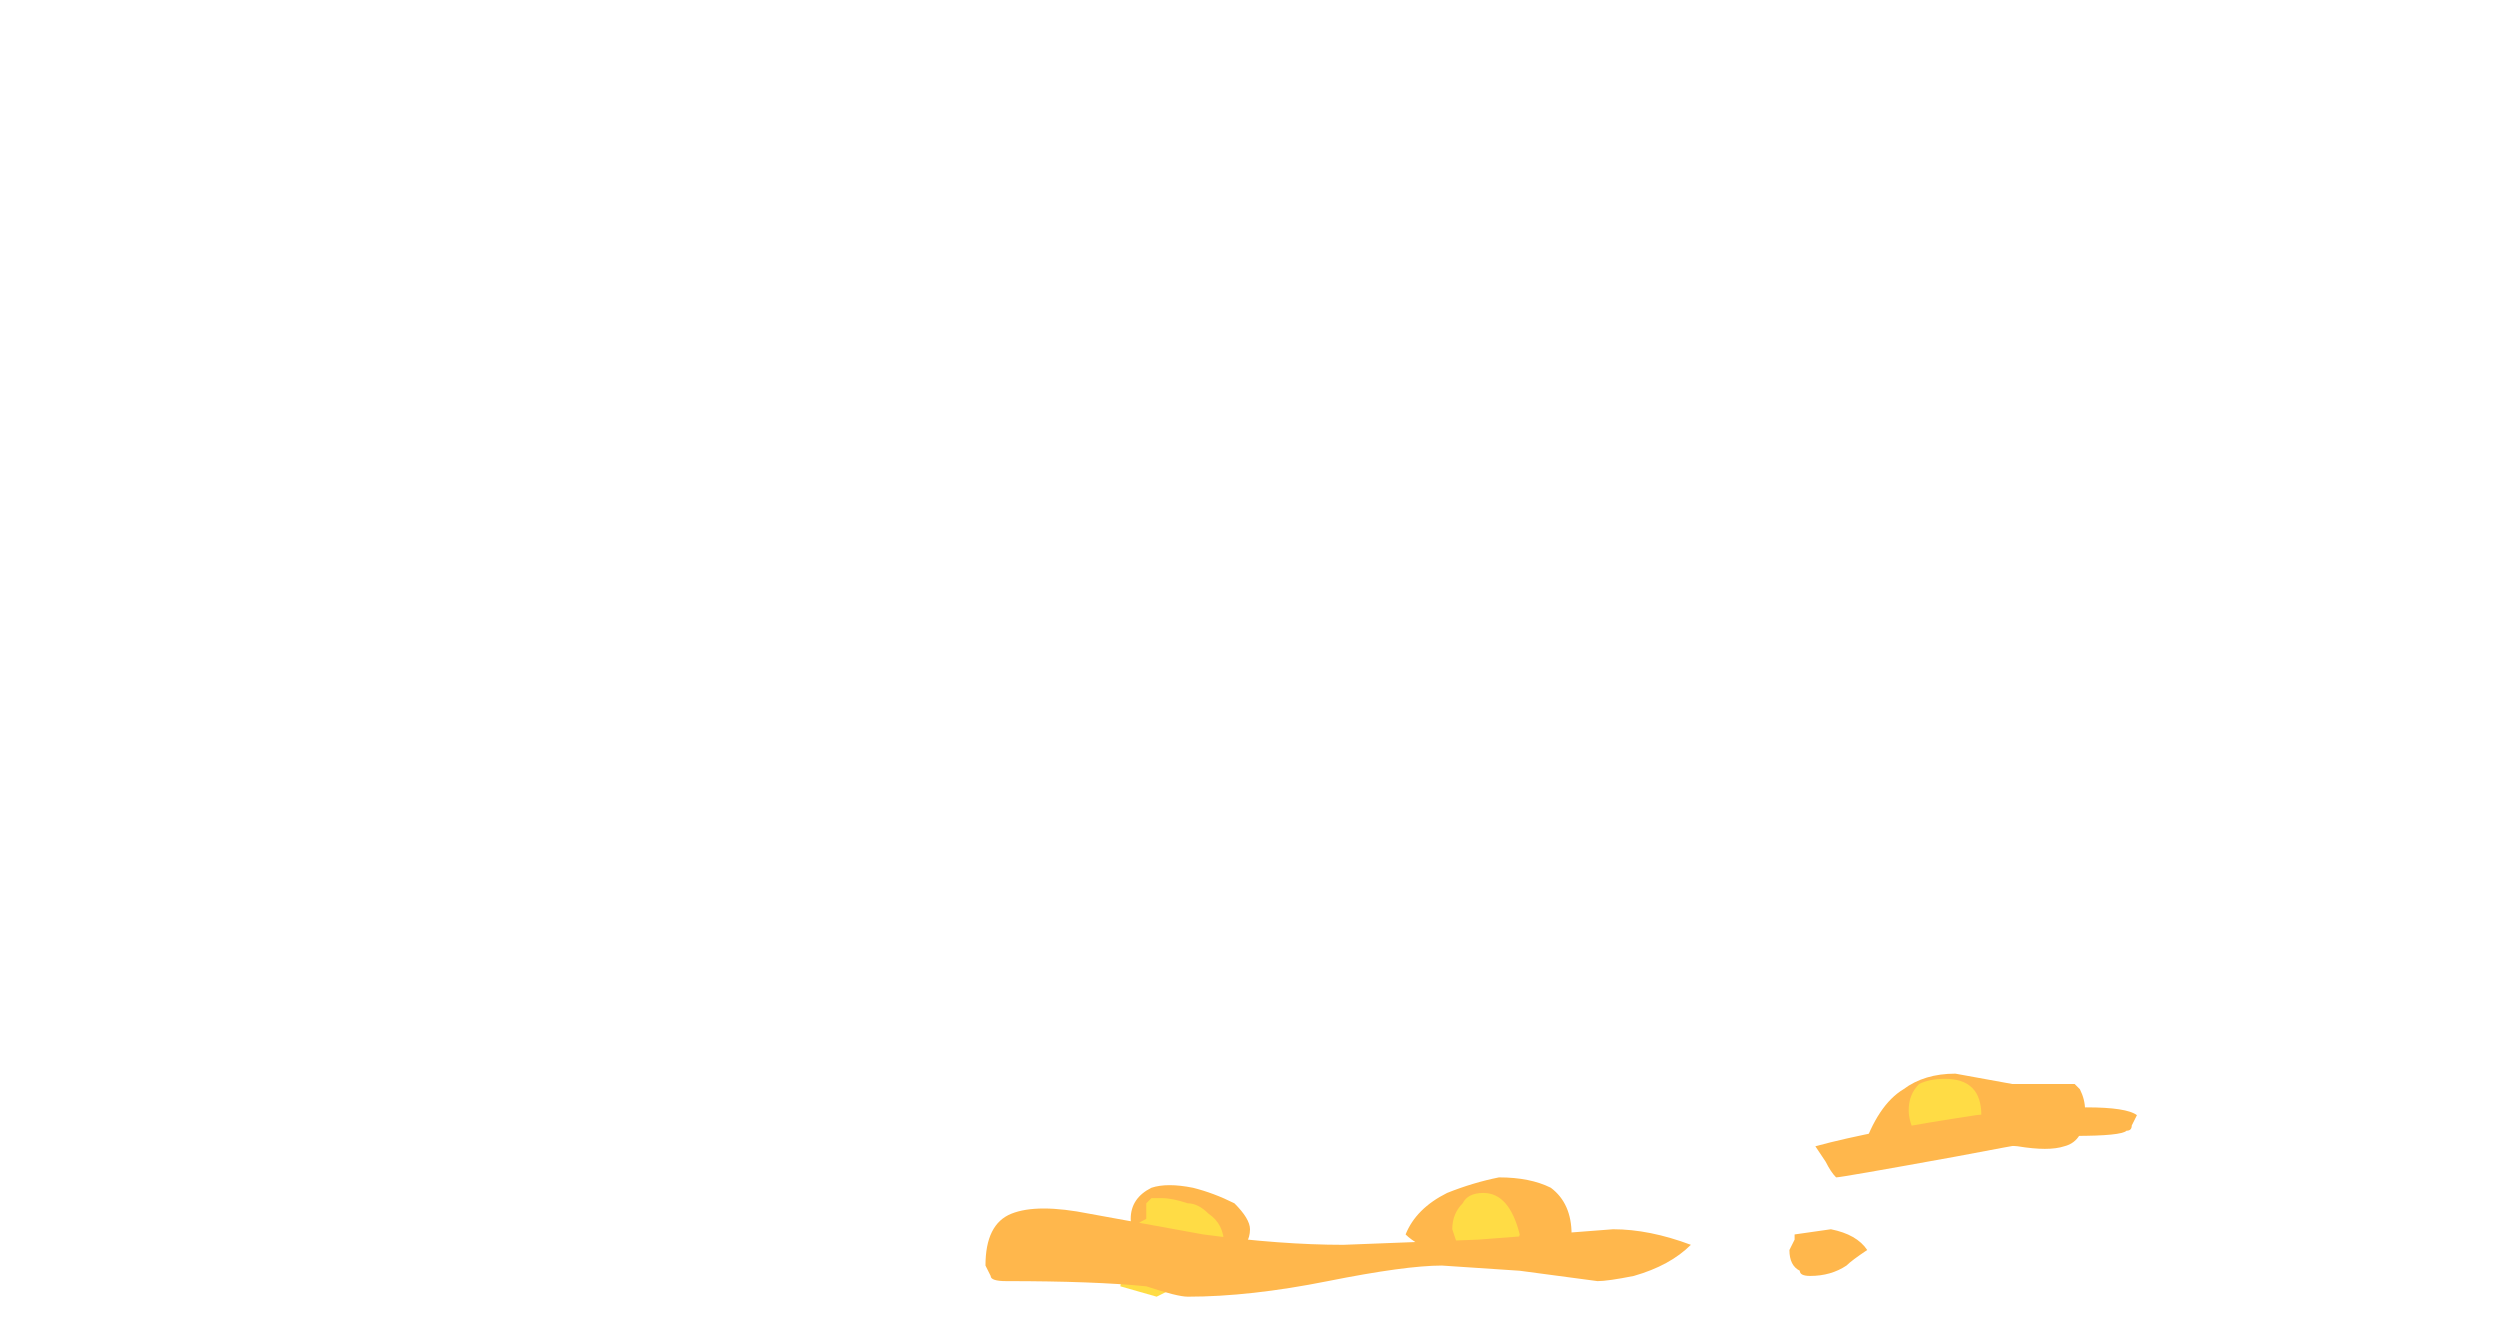 <?xml version="1.0" encoding="UTF-8" standalone="no"?>
<svg xmlns:ffdec="https://www.free-decompiler.com/flash" xmlns:xlink="http://www.w3.org/1999/xlink" ffdec:objectType="frame" height="89.95px" width="168.7px" xmlns="http://www.w3.org/2000/svg">
  <g transform="matrix(1.0, 0.0, 0.0, 1.0, 137.7, 75.4)">
    <use ffdec:characterId="510" height="2.15" transform="matrix(7.0, 0.0, 0.0, 7.0, -71.2, -2.95)" width="11.1" xlink:href="#shape0"/>
  </g>
  <defs>
    <g id="shape0" transform="matrix(1.0, 0.0, 0.0, 1.0, 10.05, -0.9)">
      <path d="M0.5 1.05 Q0.55 1.15 0.55 1.25 0.55 1.55 0.35 1.6 0.2 1.65 -0.1 1.6 L-0.75 1.55 -1.6 1.65 Q-1.45 1.2 -1.2 1.05 -1.0 0.9 -0.7 0.9 L-0.15 1.0 0.45 1.0 0.5 1.05 M-5.1 1.9 Q-4.8 1.9 -4.6 2.0 -4.4 2.15 -4.4 2.45 L-5.15 2.75 -5.65 2.65 Q-5.9 2.55 -6.0 2.45 -5.9 2.2 -5.6 2.05 -5.35 1.95 -5.1 1.9 M-7.65 2.65 L-8.35 2.6 Q-8.65 2.5 -8.65 2.3 -8.65 2.1 -8.45 2.0 -8.3 1.95 -8.05 2.0 -7.85 2.05 -7.65 2.15 -7.5 2.3 -7.5 2.4 -7.5 2.55 -7.65 2.65" fill="#ffb74c" fill-rule="evenodd" stroke="none"/>
      <path d="M-0.45 1.3 Q-0.45 1.45 -0.5 1.55 L-1.1 1.45 Q-1.15 1.35 -1.15 1.25 -1.15 1.1 -1.05 1.0 -0.95 0.95 -0.8 0.95 -0.45 0.95 -0.45 1.3 M-5.25 2.05 Q-5.0 2.05 -4.9 2.45 L-4.95 2.65 -5.5 2.55 -5.55 2.4 Q-5.55 2.25 -5.45 2.15 -5.4 2.05 -5.25 2.05 M-8.5 2.15 L-8.45 2.1 -8.35 2.1 Q-8.25 2.1 -8.1 2.15 -8.0 2.15 -7.9 2.25 -7.75 2.35 -7.75 2.55 L-8.3 3.0 -8.4 3.05 -8.75 2.95 -8.65 2.4 Q-8.6 2.35 -8.5 2.3 L-8.5 2.15" fill="#ffdc45" fill-rule="evenodd" stroke="none"/>
      <path d="M0.45 1.5 Q0.35 1.5 -0.7 1.7 -1.8 1.9 -1.85 1.9 -1.9 1.85 -1.95 1.75 L-2.05 1.6 Q-1.5 1.45 -0.5 1.3 0.85 1.15 1.05 1.3 L1.0 1.4 Q1.0 1.45 0.95 1.45 0.9 1.5 0.45 1.5 M-2.2 2.8 Q-2.3 2.75 -2.3 2.6 L-2.25 2.5 -2.25 2.45 -1.9 2.4 Q-1.65 2.45 -1.55 2.6 -1.7 2.7 -1.75 2.75 -1.9 2.85 -2.1 2.85 -2.2 2.85 -2.2 2.8 M-3.8 2.85 Q-4.05 2.9 -4.15 2.9 L-4.9 2.8 -5.65 2.75 Q-6.0 2.75 -6.75 2.9 -7.5 3.05 -8.1 3.05 -8.2 3.05 -8.5 2.95 -9.0 2.9 -9.85 2.9 -10.0 2.9 -10.0 2.85 L-10.05 2.75 Q-10.05 2.35 -9.8 2.25 -9.55 2.15 -9.05 2.25 L-7.95 2.45 Q-7.2 2.55 -6.6 2.55 L-5.3 2.5 -4.0 2.4 Q-3.65 2.4 -3.25 2.55 -3.45 2.75 -3.8 2.85" fill="#ffb74c" fill-rule="evenodd" stroke="none"/>
    </g>
  </defs>
</svg>
